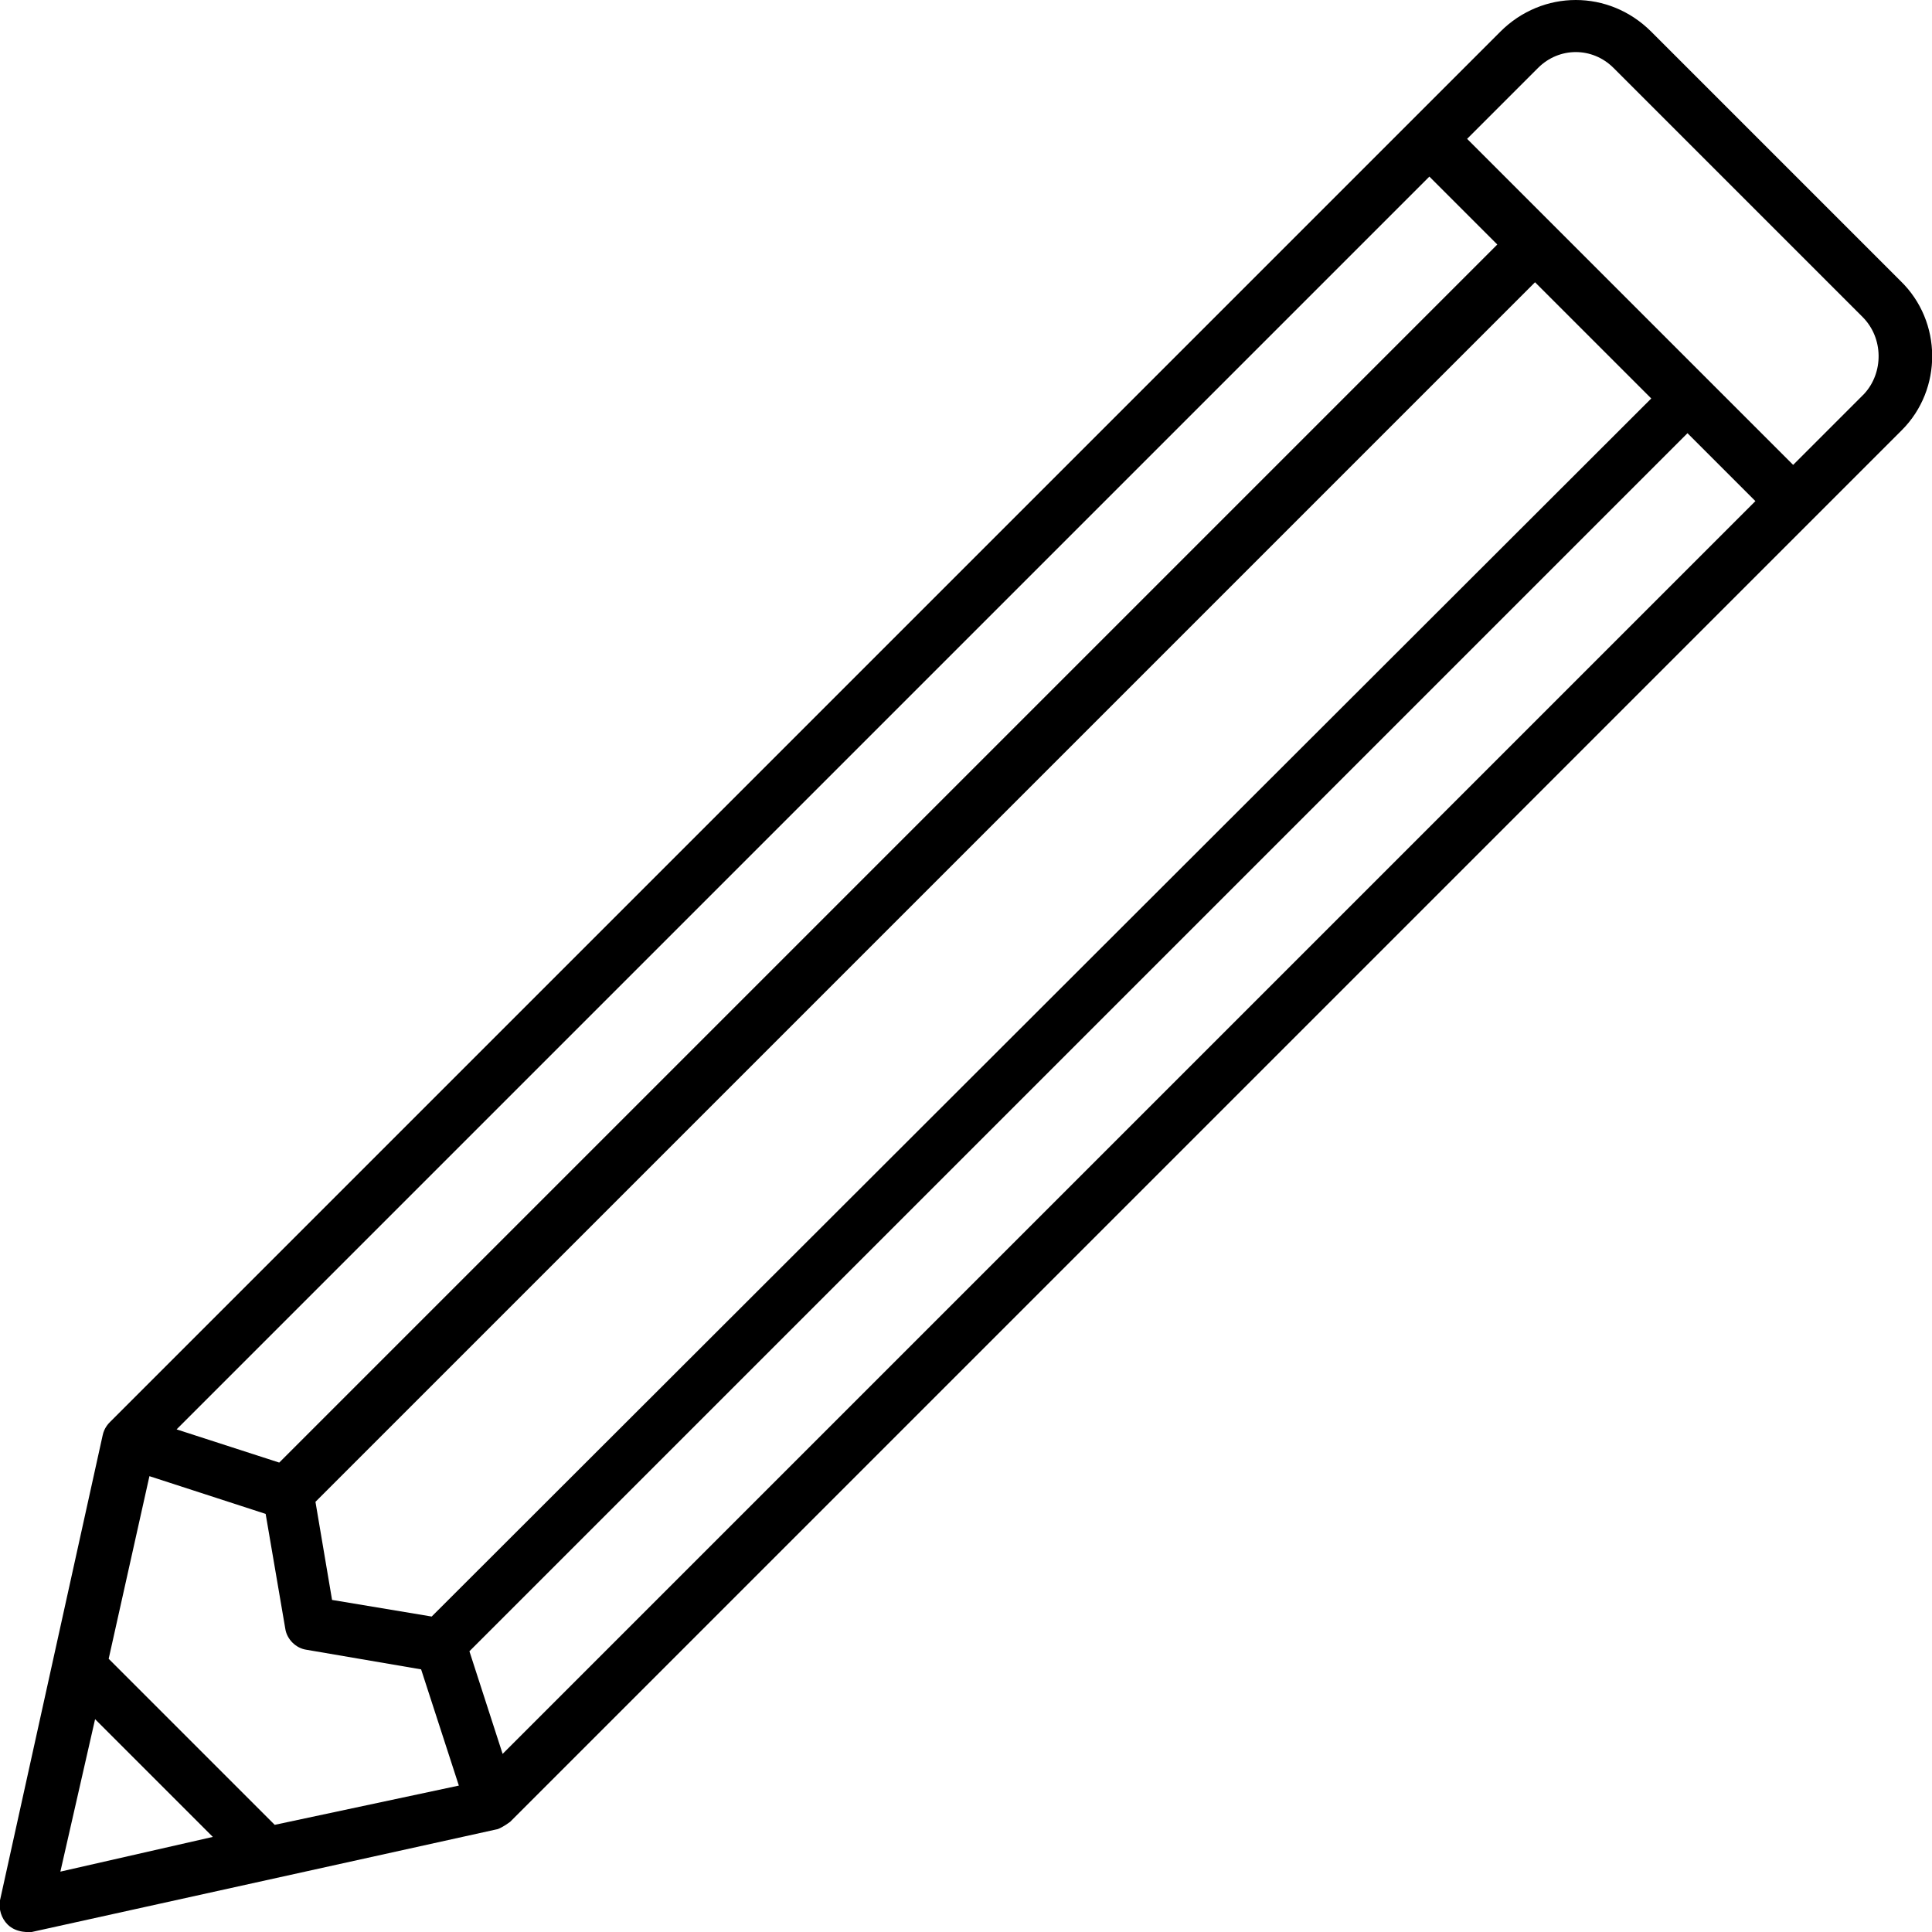 <svg id="Layer_1" enable-background="new 0 0 128 128" viewBox="0 0 128 128" xmlns="http://www.w3.org/2000/svg"><path d="m125.9 18.6-16.5-16.5c-2.8-2.8-7.2-2.8-10 0l-92.1 92.1c-.1.1-.4.4-.5.9-1.7 7.7-6.8 30.8-6.8 30.8-.1.6.1 1.2.5 1.6.6.6 1.5.5 1.6.5 0 0 23.1-5.1 30.8-6.8.1 0 .5-.2.9-.5 23-23 92.2-92.2 92.2-92.2 2.7-2.7 2.7-7.2-.1-9.9zm-92.6 97.6-2.2-6.8 80.7-80.7 4.5 4.5zm-15.1 4.7-11-11 2.7-12.1 7.7 2.5 1.3 7.6c.1.7.7 1.3 1.4 1.4l7.6 1.3 2.5 7.7zm10.4-13.8-6.6-1.1-1.1-6.5 80.8-80.8 7.7 7.7zm-10.1-10.2-6.8-2.2 83-83 4.5 4.5zm-12.2 17 7.8 7.8-10.1 2.3zm117.2-87.8-4.7 4.7-21.6-21.6 4.7-4.7c1.4-1.4 3.6-1.4 5 0l16.5 16.5c1.4 1.4 1.4 3.7.1 5.1z"/></svg>